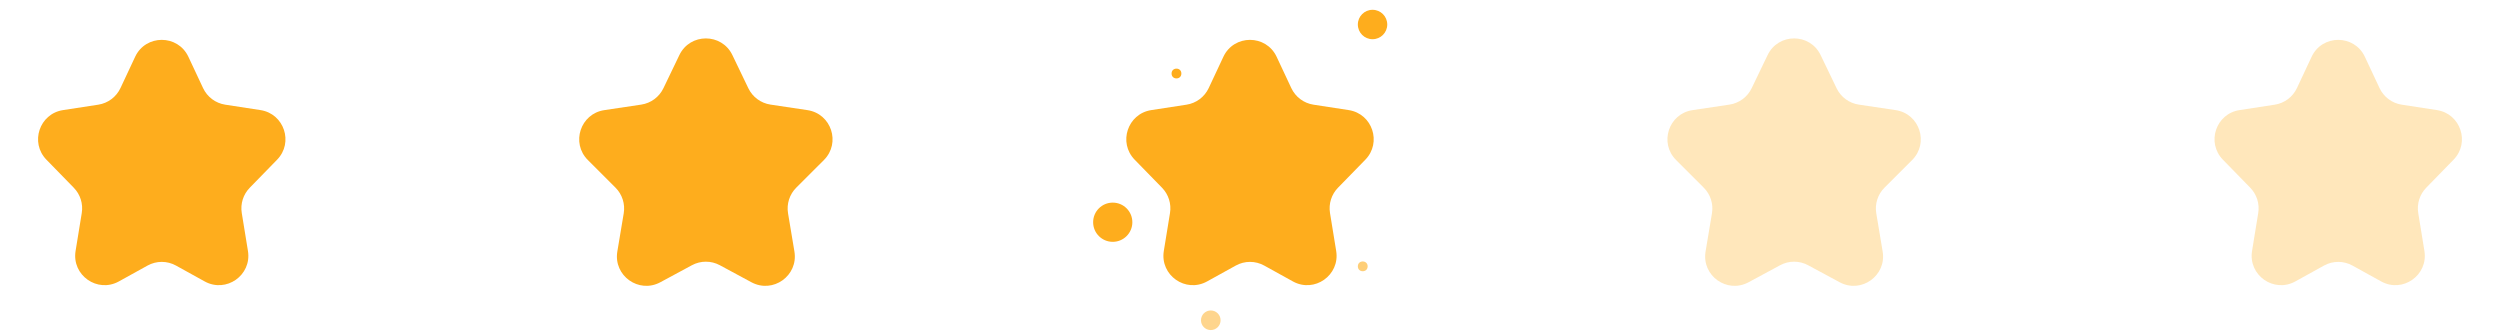 <svg width="255" height="34" viewBox="0 0 255 34" fill="none" xmlns="http://www.w3.org/2000/svg">
<path d="M13.784 5.792C14.863 3.491 18.137 3.491 19.216 5.792L20.713 8.985C21.138 9.89 21.985 10.524 22.974 10.677L26.572 11.23C28.983 11.601 29.967 14.543 28.263 16.29L25.474 19.15C24.809 19.831 24.507 20.788 24.66 21.727L25.291 25.599C25.694 28.072 23.069 29.919 20.877 28.706L17.953 27.088C17.049 26.587 15.951 26.587 15.047 27.088L12.123 28.706C9.932 29.919 7.306 28.072 7.709 25.599L8.34 21.727C8.493 20.788 8.191 19.831 7.527 19.15L4.737 16.29C3.033 14.543 4.017 11.601 6.429 11.23L10.027 10.677C11.015 10.524 11.862 9.89 12.287 8.985L13.784 5.792Z" fill="#FEAD1D"/>
<path d="M69.296 5.617C70.387 3.352 73.613 3.352 74.703 5.617L76.332 9.003C76.763 9.898 77.609 10.521 78.591 10.669L82.363 11.234C84.799 11.599 85.781 14.582 84.039 16.323L81.218 19.141C80.532 19.826 80.22 20.801 80.38 21.758L81.031 25.655C81.443 28.117 78.845 29.975 76.648 28.791L73.424 27.052C72.535 26.572 71.465 26.572 70.576 27.052L67.351 28.791C65.155 29.975 62.556 28.117 62.968 25.655L63.62 21.758C63.78 20.801 63.467 19.826 62.781 19.141L59.961 16.323C58.218 14.582 59.2 11.599 61.636 11.234L65.409 10.669C66.391 10.521 67.236 9.898 67.667 9.003L69.296 5.617Z" fill="#FEAD1D"/>
<path opacity="0.3" d="M180.297 5.617C181.387 3.352 184.613 3.352 185.703 5.617L187.333 9.003C187.763 9.898 188.609 10.521 189.591 10.669L193.363 11.234C195.799 11.599 196.781 14.582 195.039 16.323L192.218 19.141C191.532 19.826 191.22 20.801 191.38 21.758L192.031 25.655C192.443 28.117 189.845 29.975 187.648 28.791L184.424 27.052C183.535 26.572 182.465 26.572 181.576 27.052L178.351 28.791C176.155 29.975 173.556 28.117 173.968 25.655L174.62 21.758C174.78 20.801 174.467 19.826 173.781 19.141L170.961 16.323C169.218 14.582 170.2 11.599 172.636 11.234L176.409 10.669C177.391 10.521 178.236 9.898 178.667 9.003L180.297 5.617Z" fill="#FEAD1D"/>
<path opacity="0.3" d="M235.784 5.792C236.863 3.491 240.137 3.491 241.216 5.792L242.713 8.985C243.138 9.89 243.985 10.524 244.973 10.677L248.572 11.23C250.983 11.601 251.967 14.543 250.263 16.29L247.473 19.15C246.809 19.831 246.507 20.788 246.66 21.727L247.291 25.599C247.694 28.072 245.069 29.919 242.877 28.706L239.953 27.088C239.049 26.587 237.951 26.587 237.047 27.088L234.123 28.706C231.932 29.919 229.306 28.072 229.709 25.599L230.34 21.727C230.493 20.788 230.191 19.831 229.527 19.15L226.737 16.29C225.033 14.543 226.017 11.601 228.429 11.23L232.027 10.677C233.015 10.524 233.862 9.89 234.287 8.985L235.784 5.792Z" fill="#FEAD1D"/>
<path d="M124.784 5.792C125.863 3.491 129.137 3.491 130.216 5.792L131.713 8.985C132.138 9.89 132.985 10.524 133.973 10.677L137.572 11.23C139.983 11.601 140.967 14.543 139.263 16.29L136.473 19.15C135.809 19.831 135.507 20.788 135.66 21.727L136.291 25.599C136.694 28.072 134.069 29.919 131.877 28.706L128.953 27.088C128.049 26.587 126.951 26.587 126.047 27.088L123.123 28.706C120.932 29.919 118.306 28.072 118.709 25.599L119.34 21.727C119.493 20.788 119.191 19.831 118.527 19.15L115.737 16.29C114.033 14.543 115.017 11.601 117.429 11.23L121.027 10.677C122.015 10.524 122.862 9.89 123.287 8.985L124.784 5.792Z" fill="#FEAD1D"/>
<circle cx="140" cy="2.5" r="1.5" fill="#FEAD1D"/>
<circle opacity="0.5" cx="123.5" cy="32.667" r="1" fill="#FEAD1D"/>
<circle cx="113.5" cy="22.667" r="2" fill="#FEAD1D"/>
<circle opacity="0.6" cx="139" cy="27.167" r="0.5" fill="#FEAD1D"/>
<circle cx="120" cy="7.5" r="0.5" fill="#FEAD1D"/>
</svg>
